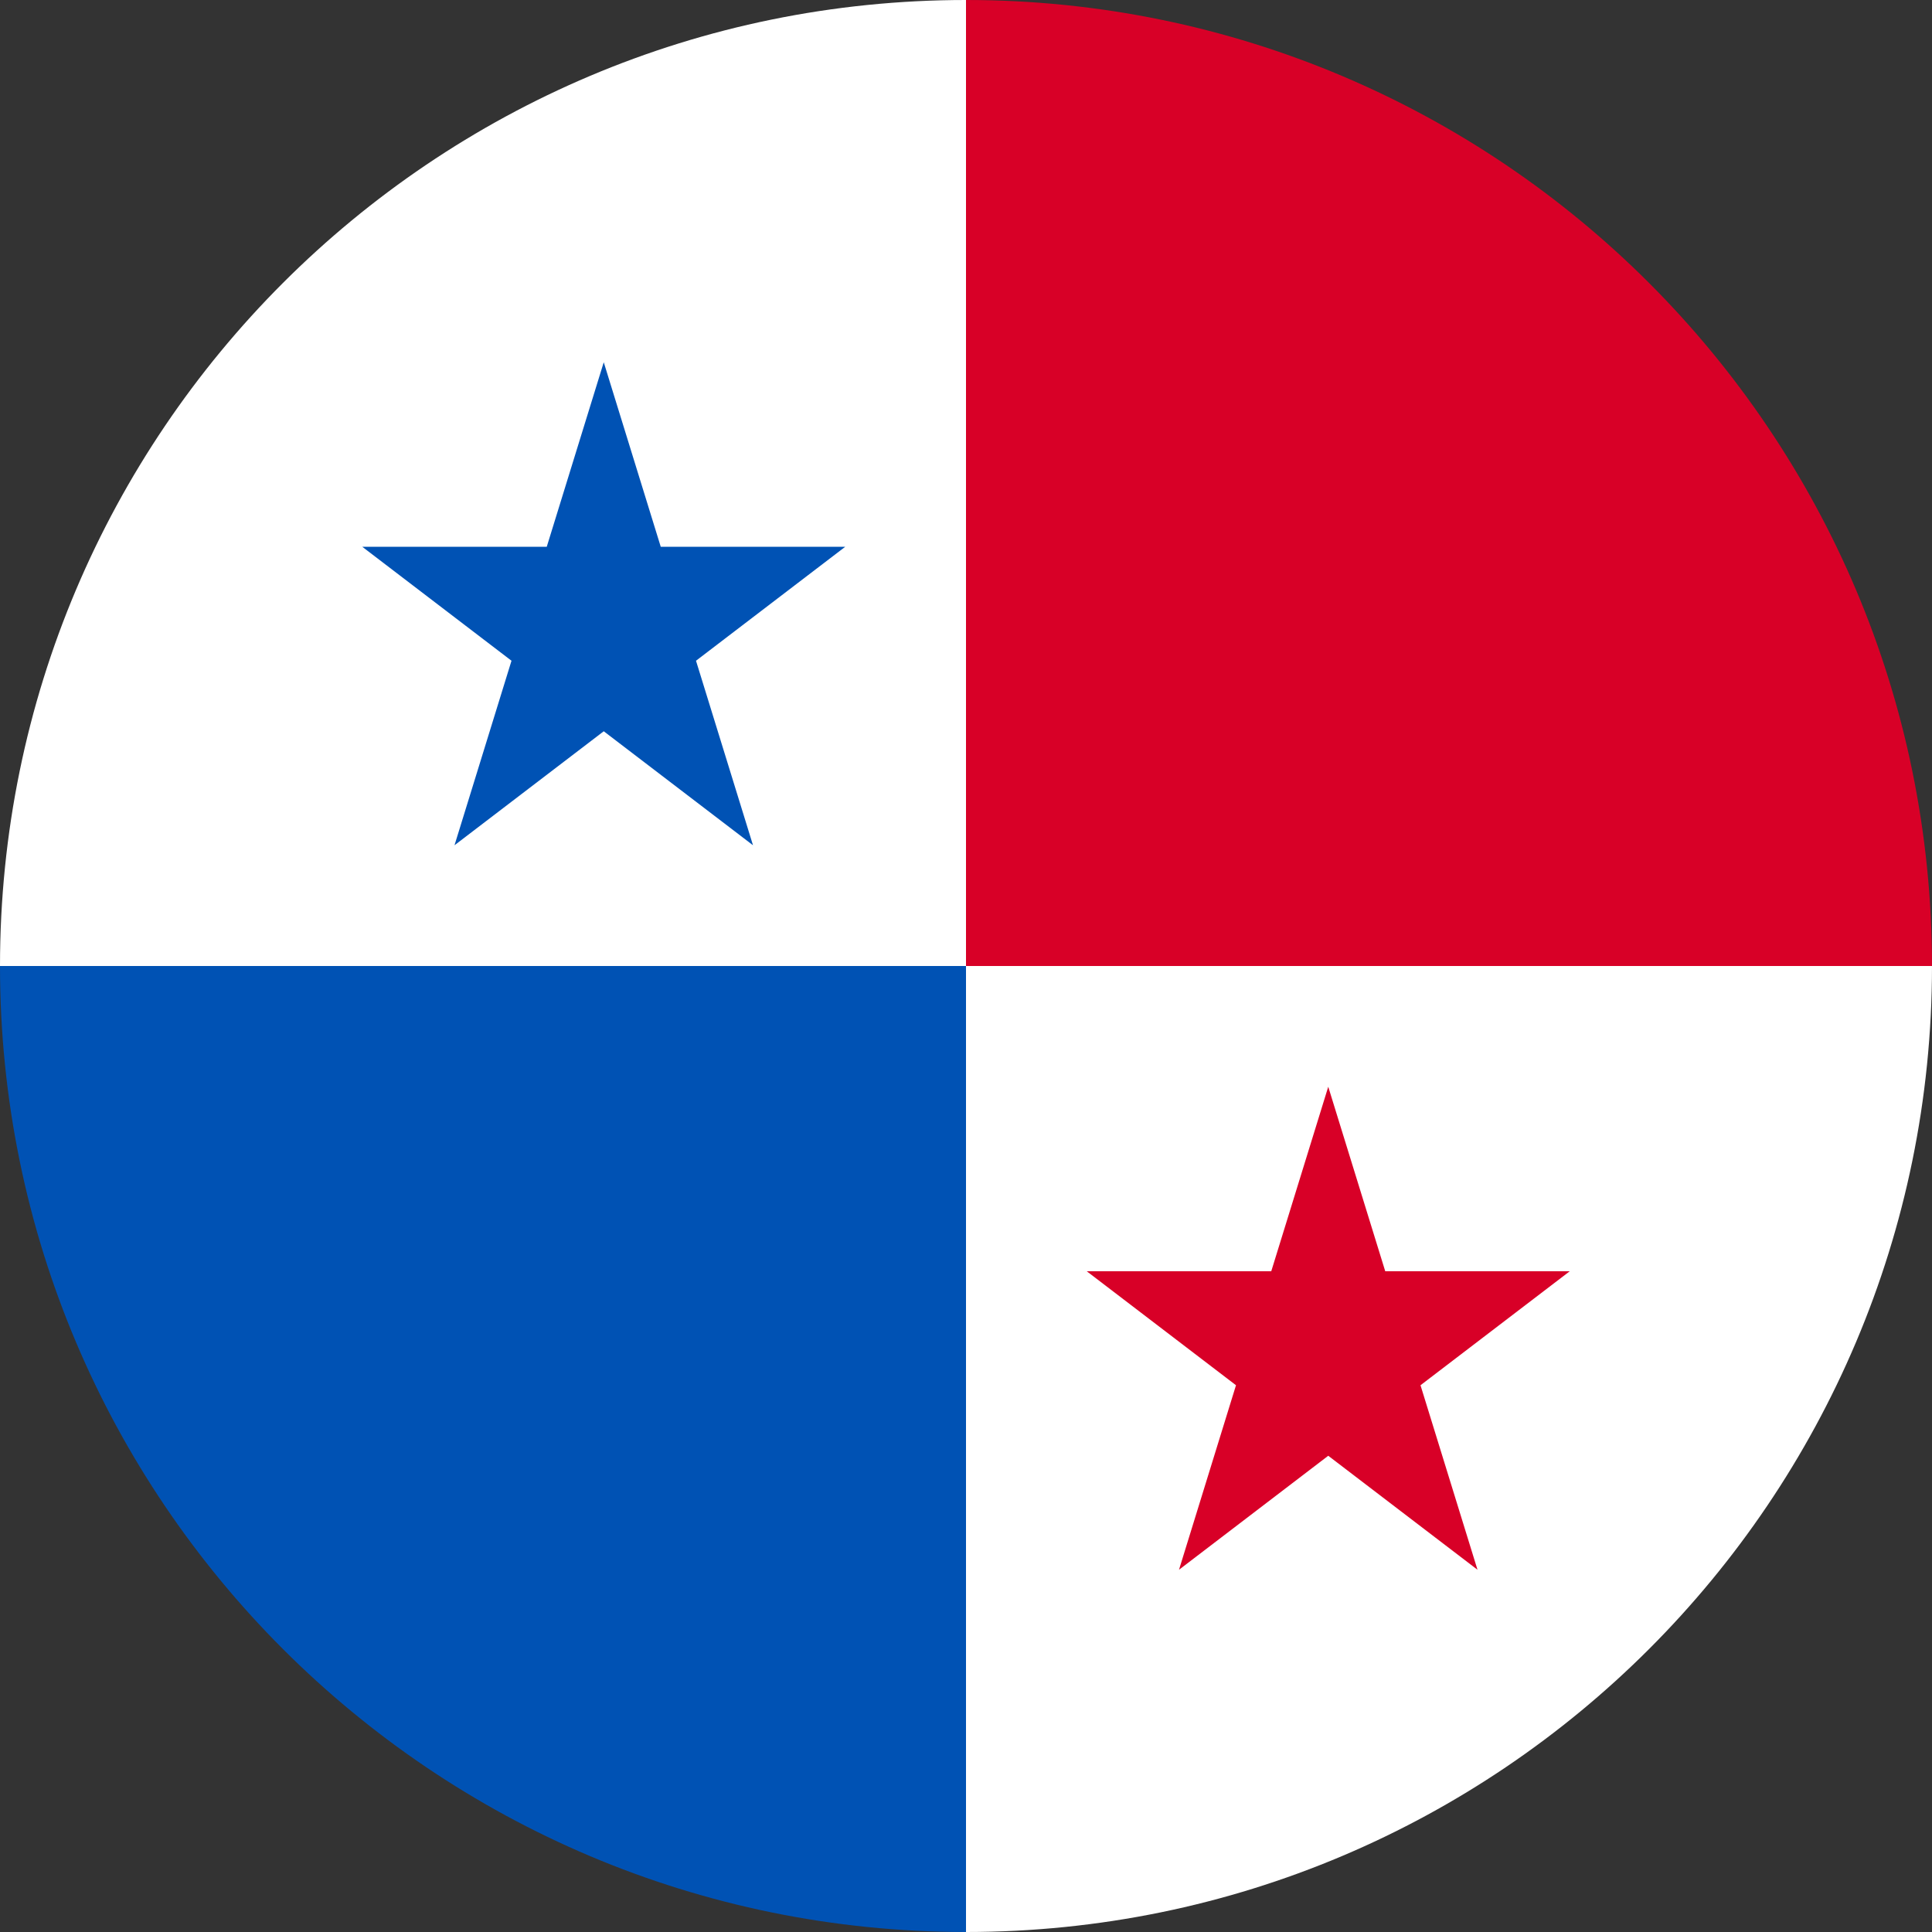 <svg width="16" height="16" viewBox="0 0 16 16" fill="none" xmlns="http://www.w3.org/2000/svg">
<rect x="0" y="0" width="16" height="16" fill="#333333" stroke="none"/>
<path d="M0 8C0 12.418 3.582 16 8 16C8 12.958 8 8 8 8C8 8 2.783 8 0 8Z" fill="#0052B4"/>
<path d="M16 8C16 12.418 12.418 16 8 16C8 12.958 8 8 8 8C8 8 13.217 8 16 8Z" fill="white"/>
<path d="M0 8C0 3.582 3.582 0 8 0C8 3.042 8 8 8 8C8 8 2.783 8 0 8Z" fill="white"/>
<path d="M16 8C16 3.582 12.418 0 8 0C8 3.042 8 8 8 8C8 8 13.217 8 16 8Z" fill="#D80027"/>
<path d="M5 3L5.472 4.528H7L5.764 5.472L6.236 7L5 6.056L3.764 7L4.236 5.472L3 4.528H4.528L5 3Z" fill="#0052B4"/>
<path d="M11 9L11.472 10.528H13L11.764 11.472L12.236 13L11 12.056L9.764 13L10.236 11.472L9 10.528H10.528L11 9Z" fill="#D80027"/>
</svg>
